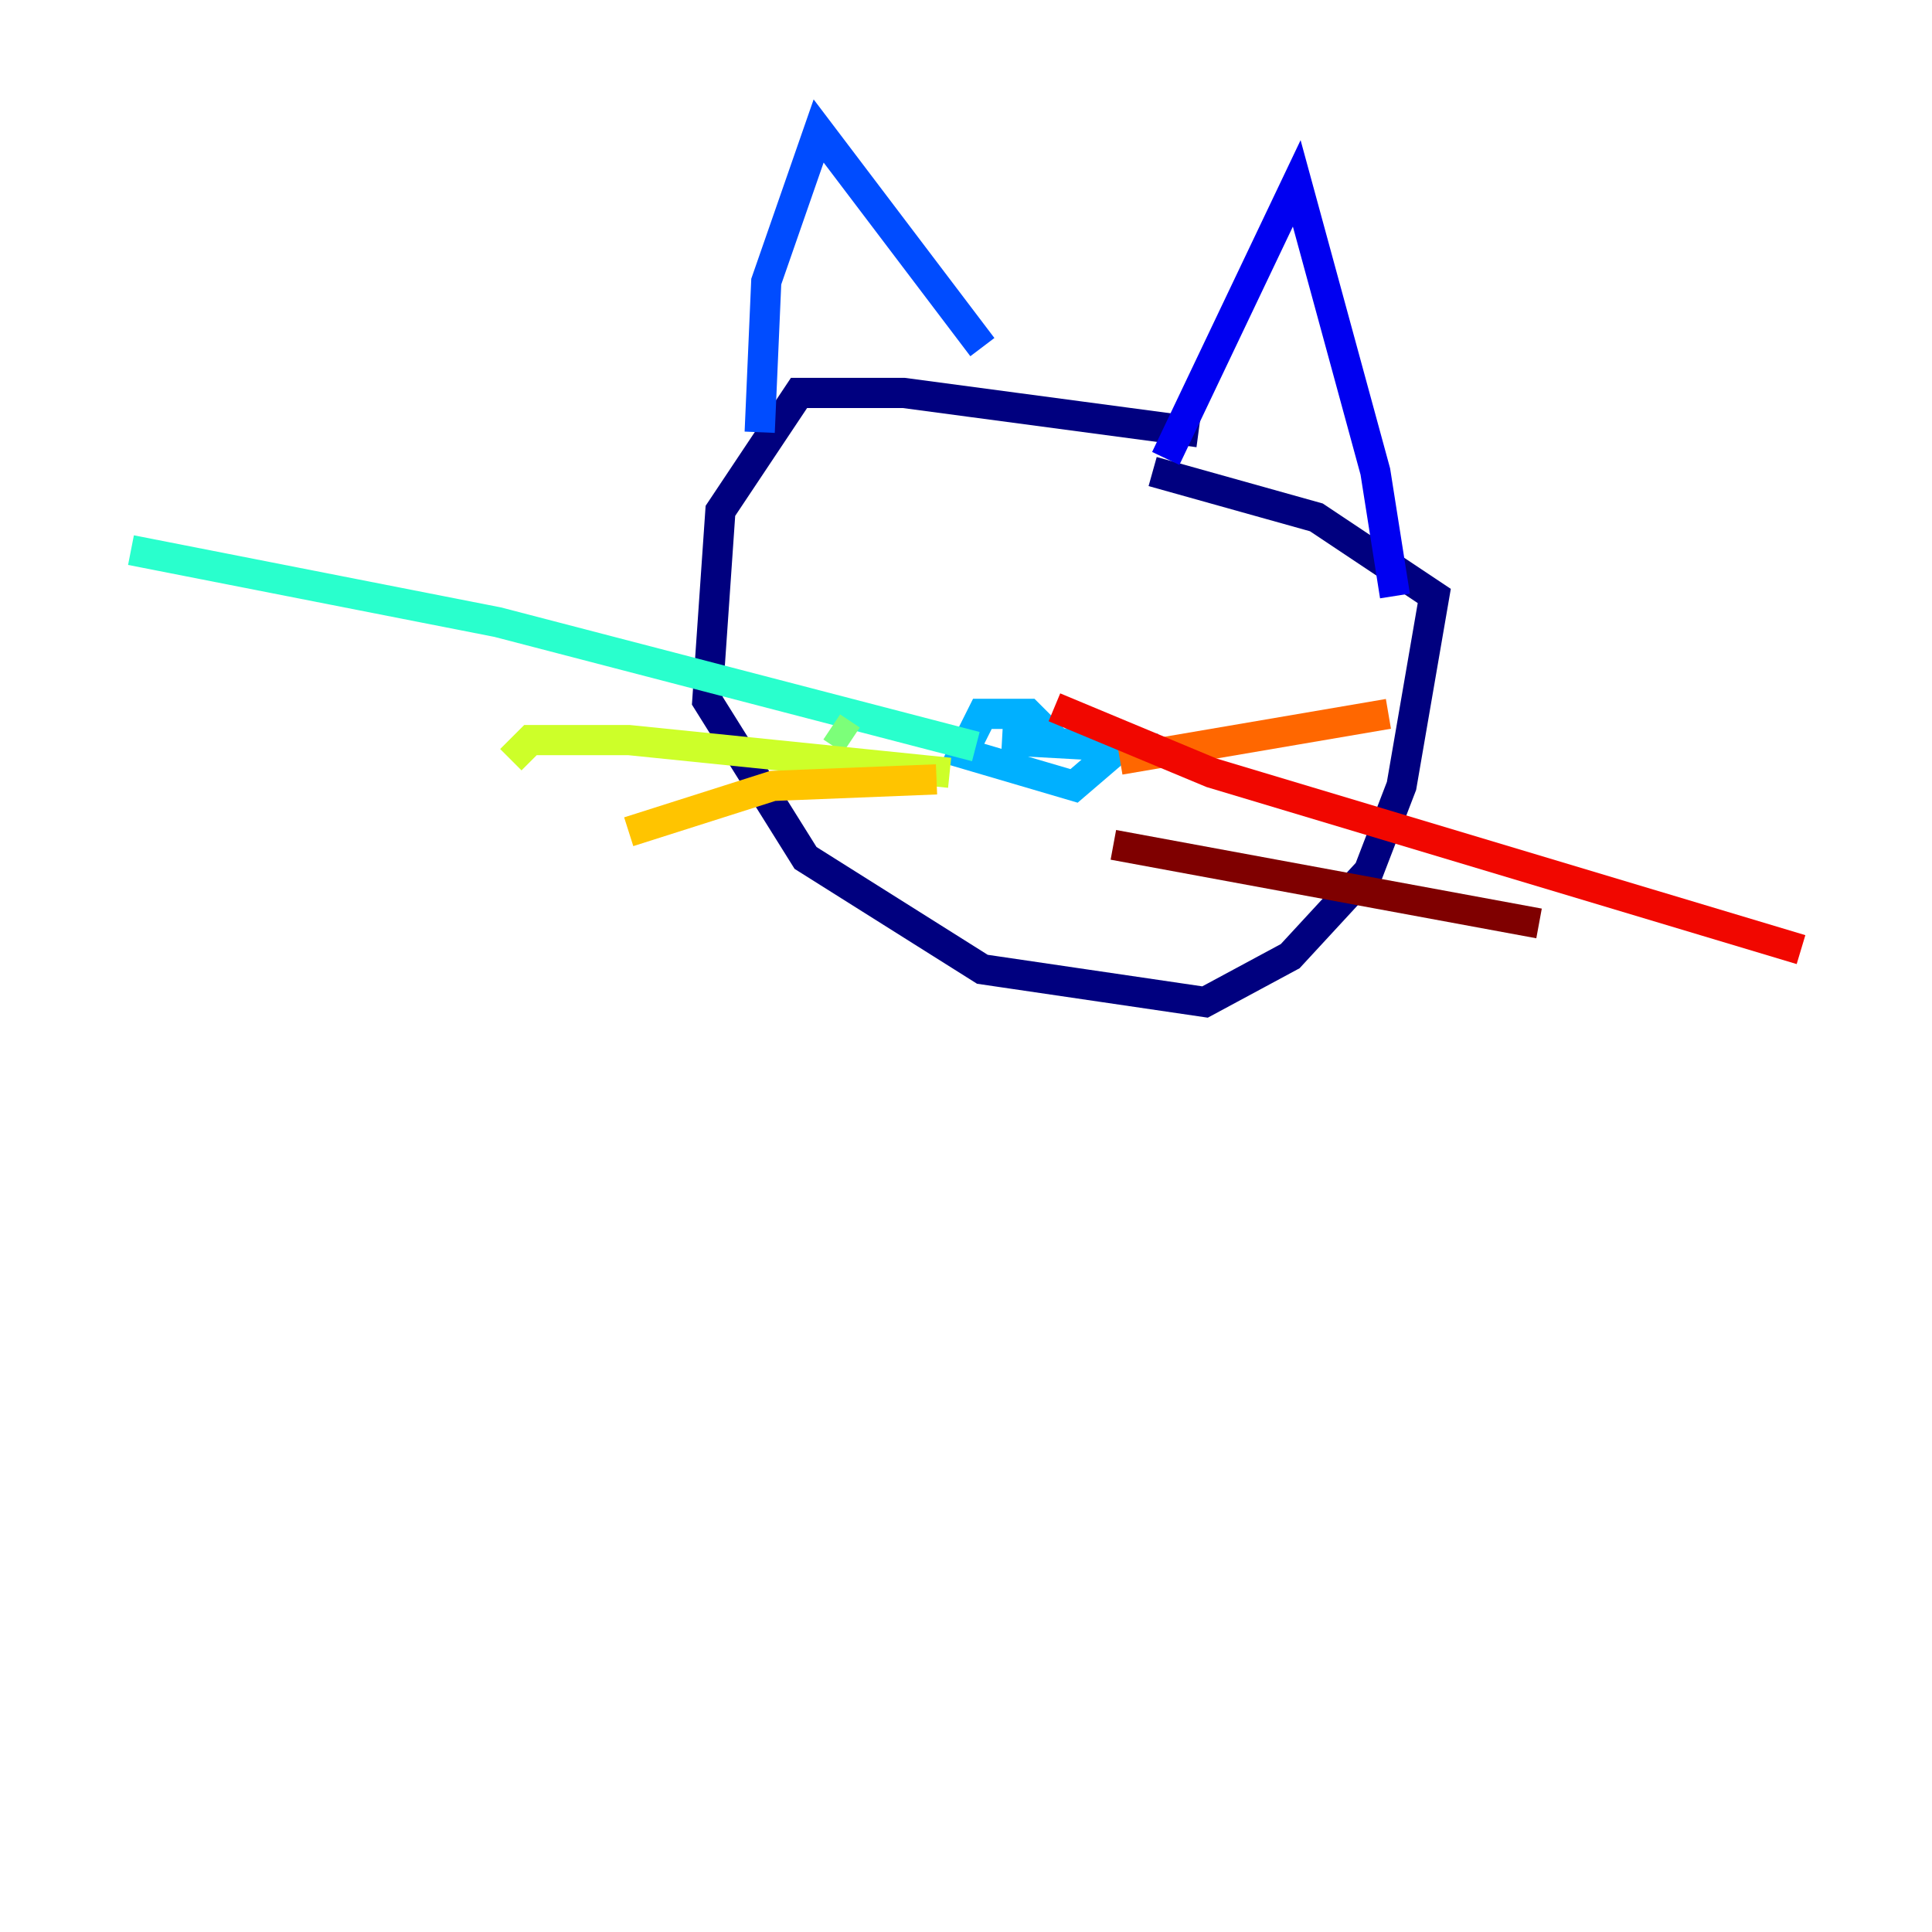 <?xml version="1.0" encoding="utf-8" ?>
<svg baseProfile="tiny" height="128" version="1.2" viewBox="0,0,128,128" width="128" xmlns="http://www.w3.org/2000/svg" xmlns:ev="http://www.w3.org/2001/xml-events" xmlns:xlink="http://www.w3.org/1999/xlink"><defs /><polyline fill="none" points="79.403,28.637 59.878,26.034 52.936,26.034 47.729,33.844 46.861,46.427 53.37,56.841 65.085,64.217 79.837,66.386 85.478,63.349 90.685,57.709 92.854,52.068 95.024,39.485 87.214,34.278 76.366,31.241" stroke="#00007f" stroke-width="2" /><polyline fill="none" points="77.234,30.373 85.912,12.149 91.119,31.241 92.42,39.485" stroke="#0000f1" stroke-width="2" /><polyline fill="none" points="50.332,28.637 50.766,18.658 54.237,8.678 65.085,22.997" stroke="#004cff" stroke-width="2" /><polyline fill="none" points="69.858,49.031 68.122,47.295 65.085,47.295 63.783,49.898 71.159,52.068 74.197,49.464 66.386,49.031" stroke="#00b0ff" stroke-width="2" /><polyline fill="none" points="64.651,49.464 32.976,41.22 8.678,36.447" stroke="#29ffcd" stroke-width="2" /><polyline fill="none" points="55.105,48.163 56.407,49.031" stroke="#7cff79" stroke-width="2" /><polyline fill="none" points="62.915,51.2 41.654,49.031 35.146,49.031 33.844,50.332" stroke="#cdff29" stroke-width="2" /><polyline fill="none" points="62.047,51.634 51.2,52.068 41.654,55.105" stroke="#ffc400" stroke-width="2" /><polyline fill="none" points="74.197,50.332 91.986,47.295" stroke="#ff6700" stroke-width="2" /><polyline fill="none" points="69.858,46.861 80.271,51.2 119.322,62.915" stroke="#f10700" stroke-width="2" /><polyline fill="none" points="73.763,55.973 101.966,61.18" stroke="#7f0000" stroke-width="2" /></svg>